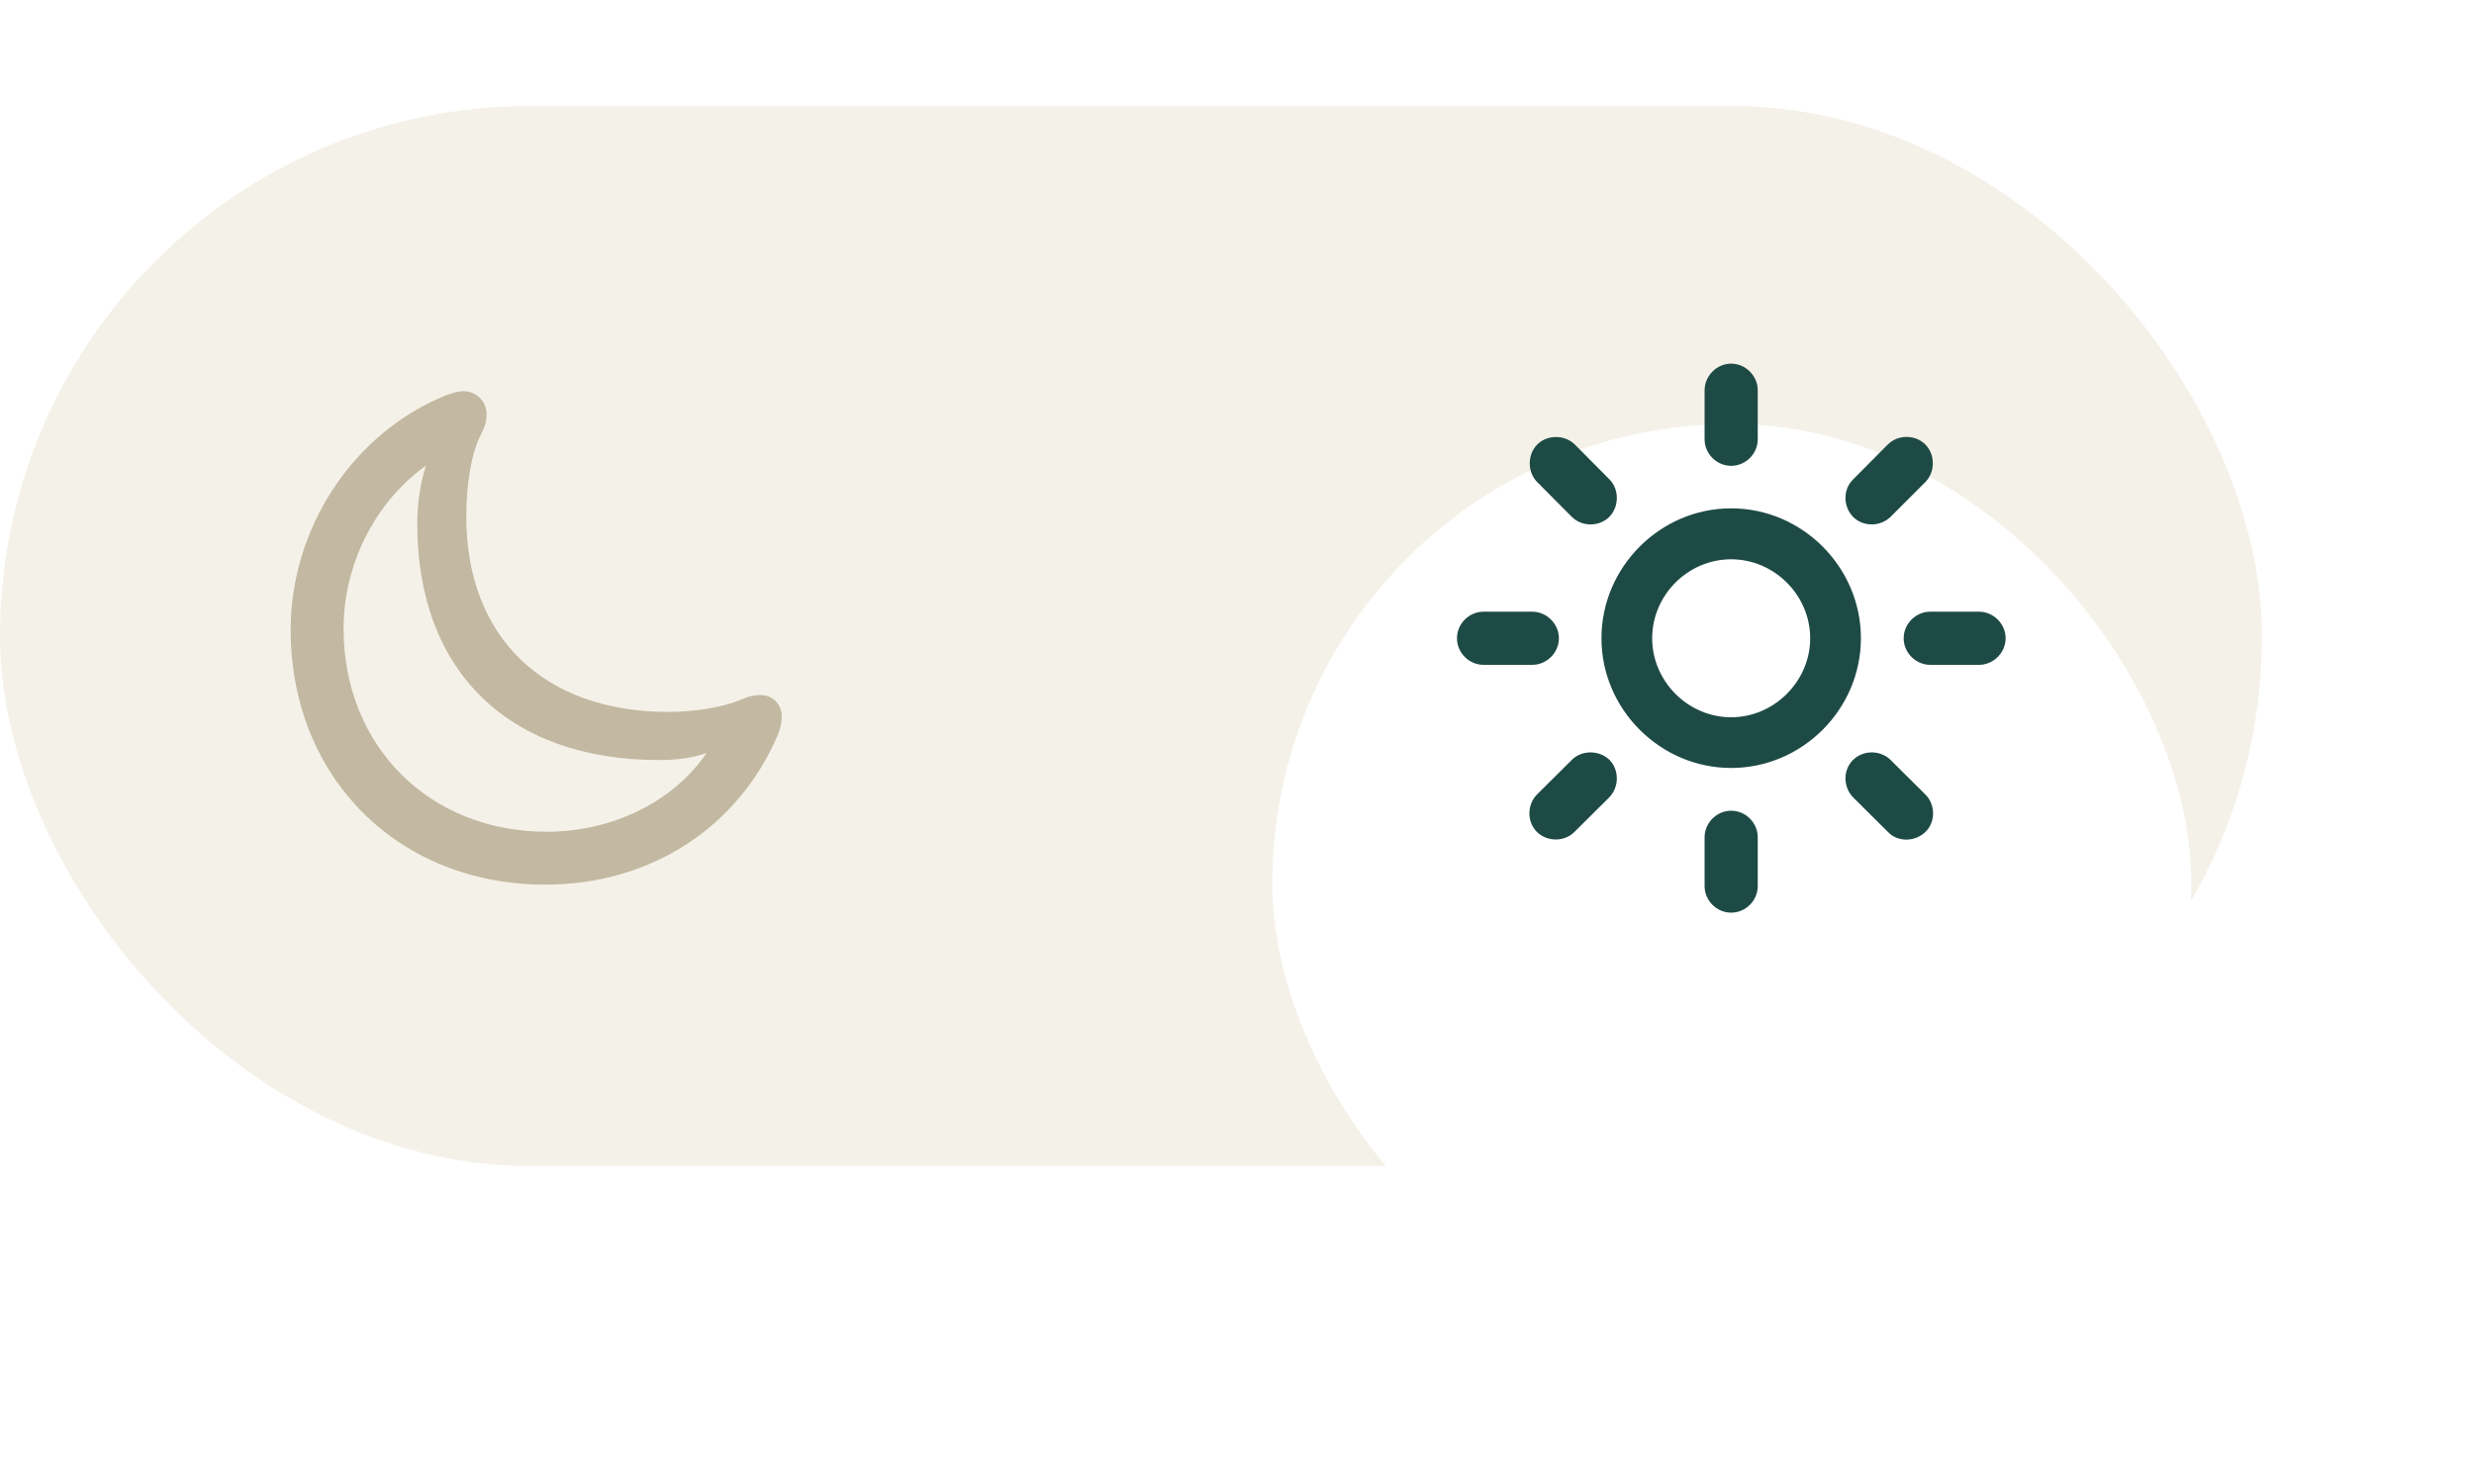 <svg width="70" height="42" viewBox="0 0 70 42" fill="none" xmlns="http://www.w3.org/2000/svg">
<rect y="3" width="64" height="30" rx="15" fill="#F4F1E8"/>
<g filter="url(#filter0_ddd_270_723)">
<rect x="36" y="5" width="26" height="26" rx="13" fill="white"/>
</g>
<path d="M18.915 20.149C15.388 20.149 13.193 18.037 13.193 14.619C13.193 13.662 13.351 12.787 13.604 12.309C13.727 12.069 13.768 11.905 13.768 11.721C13.768 11.393 13.508 11.071 13.111 11.071C13.009 11.071 12.831 11.105 12.605 11.194C10.008 12.247 8.224 14.927 8.224 17.825C8.224 21.995 11.259 25.037 15.429 25.037C18.389 25.037 20.856 23.438 21.984 20.854C22.087 20.621 22.121 20.423 22.121 20.293C22.121 19.91 21.841 19.671 21.52 19.671C21.355 19.671 21.198 19.698 20.973 19.801C20.467 20.013 19.681 20.149 18.915 20.149ZM9.721 17.791C9.721 15.986 10.602 14.216 12.052 13.177C11.895 13.676 11.806 14.223 11.806 14.824C11.806 18.987 14.383 21.51 18.642 21.51C19.148 21.51 19.585 21.455 19.995 21.311C19.031 22.713 17.309 23.54 15.463 23.54C12.148 23.54 9.721 21.113 9.721 17.791Z" fill="#C3B8A1"/>
<path d="M48.982 13.184C49.393 13.184 49.734 12.842 49.734 12.432V11.044C49.734 10.641 49.393 10.292 48.982 10.292C48.572 10.292 48.23 10.641 48.23 11.044V12.432C48.23 12.842 48.572 13.184 48.982 13.184ZM52.435 14.633C52.722 14.913 53.2 14.913 53.494 14.626L54.478 13.642C54.759 13.354 54.759 12.862 54.472 12.575C54.185 12.295 53.699 12.295 53.412 12.582L52.428 13.573C52.141 13.854 52.148 14.339 52.435 14.633ZM45.53 14.633C45.817 14.346 45.817 13.854 45.544 13.573L44.56 12.582C44.279 12.302 43.787 12.295 43.5 12.575C43.213 12.862 43.213 13.354 43.486 13.635L44.471 14.626C44.758 14.913 45.243 14.913 45.53 14.633ZM48.982 21.735C50.992 21.735 52.653 20.074 52.653 18.064C52.653 16.048 50.992 14.387 48.982 14.387C46.973 14.387 45.312 16.048 45.312 18.064C45.312 20.074 46.973 21.735 48.982 21.735ZM48.982 20.3C47.759 20.3 46.747 19.281 46.747 18.064C46.747 16.841 47.759 15.829 48.982 15.829C50.199 15.829 51.218 16.841 51.218 18.064C51.218 19.281 50.199 20.3 48.982 20.3ZM53.863 18.064C53.863 18.475 54.205 18.816 54.615 18.816H55.996C56.399 18.816 56.748 18.475 56.748 18.064C56.748 17.654 56.399 17.312 55.996 17.312H54.615C54.205 17.312 53.863 17.654 53.863 18.064ZM44.108 18.064C44.108 17.654 43.76 17.312 43.356 17.312H41.976C41.565 17.312 41.224 17.654 41.224 18.064C41.224 18.475 41.565 18.816 41.976 18.816H43.356C43.76 18.816 44.108 18.475 44.108 18.064ZM52.428 21.51C52.141 21.797 52.148 22.275 52.435 22.569L53.426 23.554C53.706 23.841 54.191 23.827 54.485 23.54C54.766 23.26 54.766 22.774 54.478 22.487L53.487 21.503C53.2 21.223 52.715 21.223 52.428 21.51ZM45.544 21.51C45.25 21.223 44.758 21.223 44.477 21.503L43.493 22.48C43.206 22.768 43.199 23.253 43.48 23.54C43.767 23.827 44.259 23.834 44.546 23.547L45.53 22.569C45.817 22.275 45.817 21.797 45.544 21.51ZM48.982 22.945C48.572 22.945 48.23 23.287 48.23 23.697V25.078C48.23 25.488 48.572 25.83 48.982 25.83C49.393 25.83 49.734 25.488 49.734 25.078V23.697C49.734 23.287 49.393 22.945 48.982 22.945Z" fill="#1E4A45"/>
<defs>
<filter id="filter0_ddd_270_723" x="28" y="0" width="42" height="42" filterUnits="userSpaceOnUse" color-interpolation-filters="sRGB">
<feFlood flood-opacity="0" result="BackgroundImageFix"/>
<feColorMatrix in="SourceAlpha" type="matrix" values="0 0 0 0 0 0 0 0 0 0 0 0 0 0 0 0 0 0 127 0" result="hardAlpha"/>
<feOffset dy="3"/>
<feGaussianBlur stdDeviation="0.5"/>
<feColorMatrix type="matrix" values="0 0 0 0 0 0 0 0 0 0 0 0 0 0 0 0 0 0 0.03 0"/>
<feBlend mode="normal" in2="BackgroundImageFix" result="effect1_dropShadow_270_723"/>
<feColorMatrix in="SourceAlpha" type="matrix" values="0 0 0 0 0 0 0 0 0 0 0 0 0 0 0 0 0 0 127 0" result="hardAlpha"/>
<feOffset dy="1"/>
<feGaussianBlur stdDeviation="0.5"/>
<feColorMatrix type="matrix" values="0 0 0 0 0 0 0 0 0 0 0 0 0 0 0 0 0 0 0.01 0"/>
<feBlend mode="normal" in2="effect1_dropShadow_270_723" result="effect2_dropShadow_270_723"/>
<feColorMatrix in="SourceAlpha" type="matrix" values="0 0 0 0 0 0 0 0 0 0 0 0 0 0 0 0 0 0 127 0" result="hardAlpha"/>
<feOffset dy="3"/>
<feGaussianBlur stdDeviation="4"/>
<feColorMatrix type="matrix" values="0 0 0 0 0 0 0 0 0 0 0 0 0 0 0 0 0 0 0.1 0"/>
<feBlend mode="normal" in2="effect2_dropShadow_270_723" result="effect3_dropShadow_270_723"/>
<feBlend mode="normal" in="SourceGraphic" in2="effect3_dropShadow_270_723" result="shape"/>
</filter>
</defs>
</svg>
